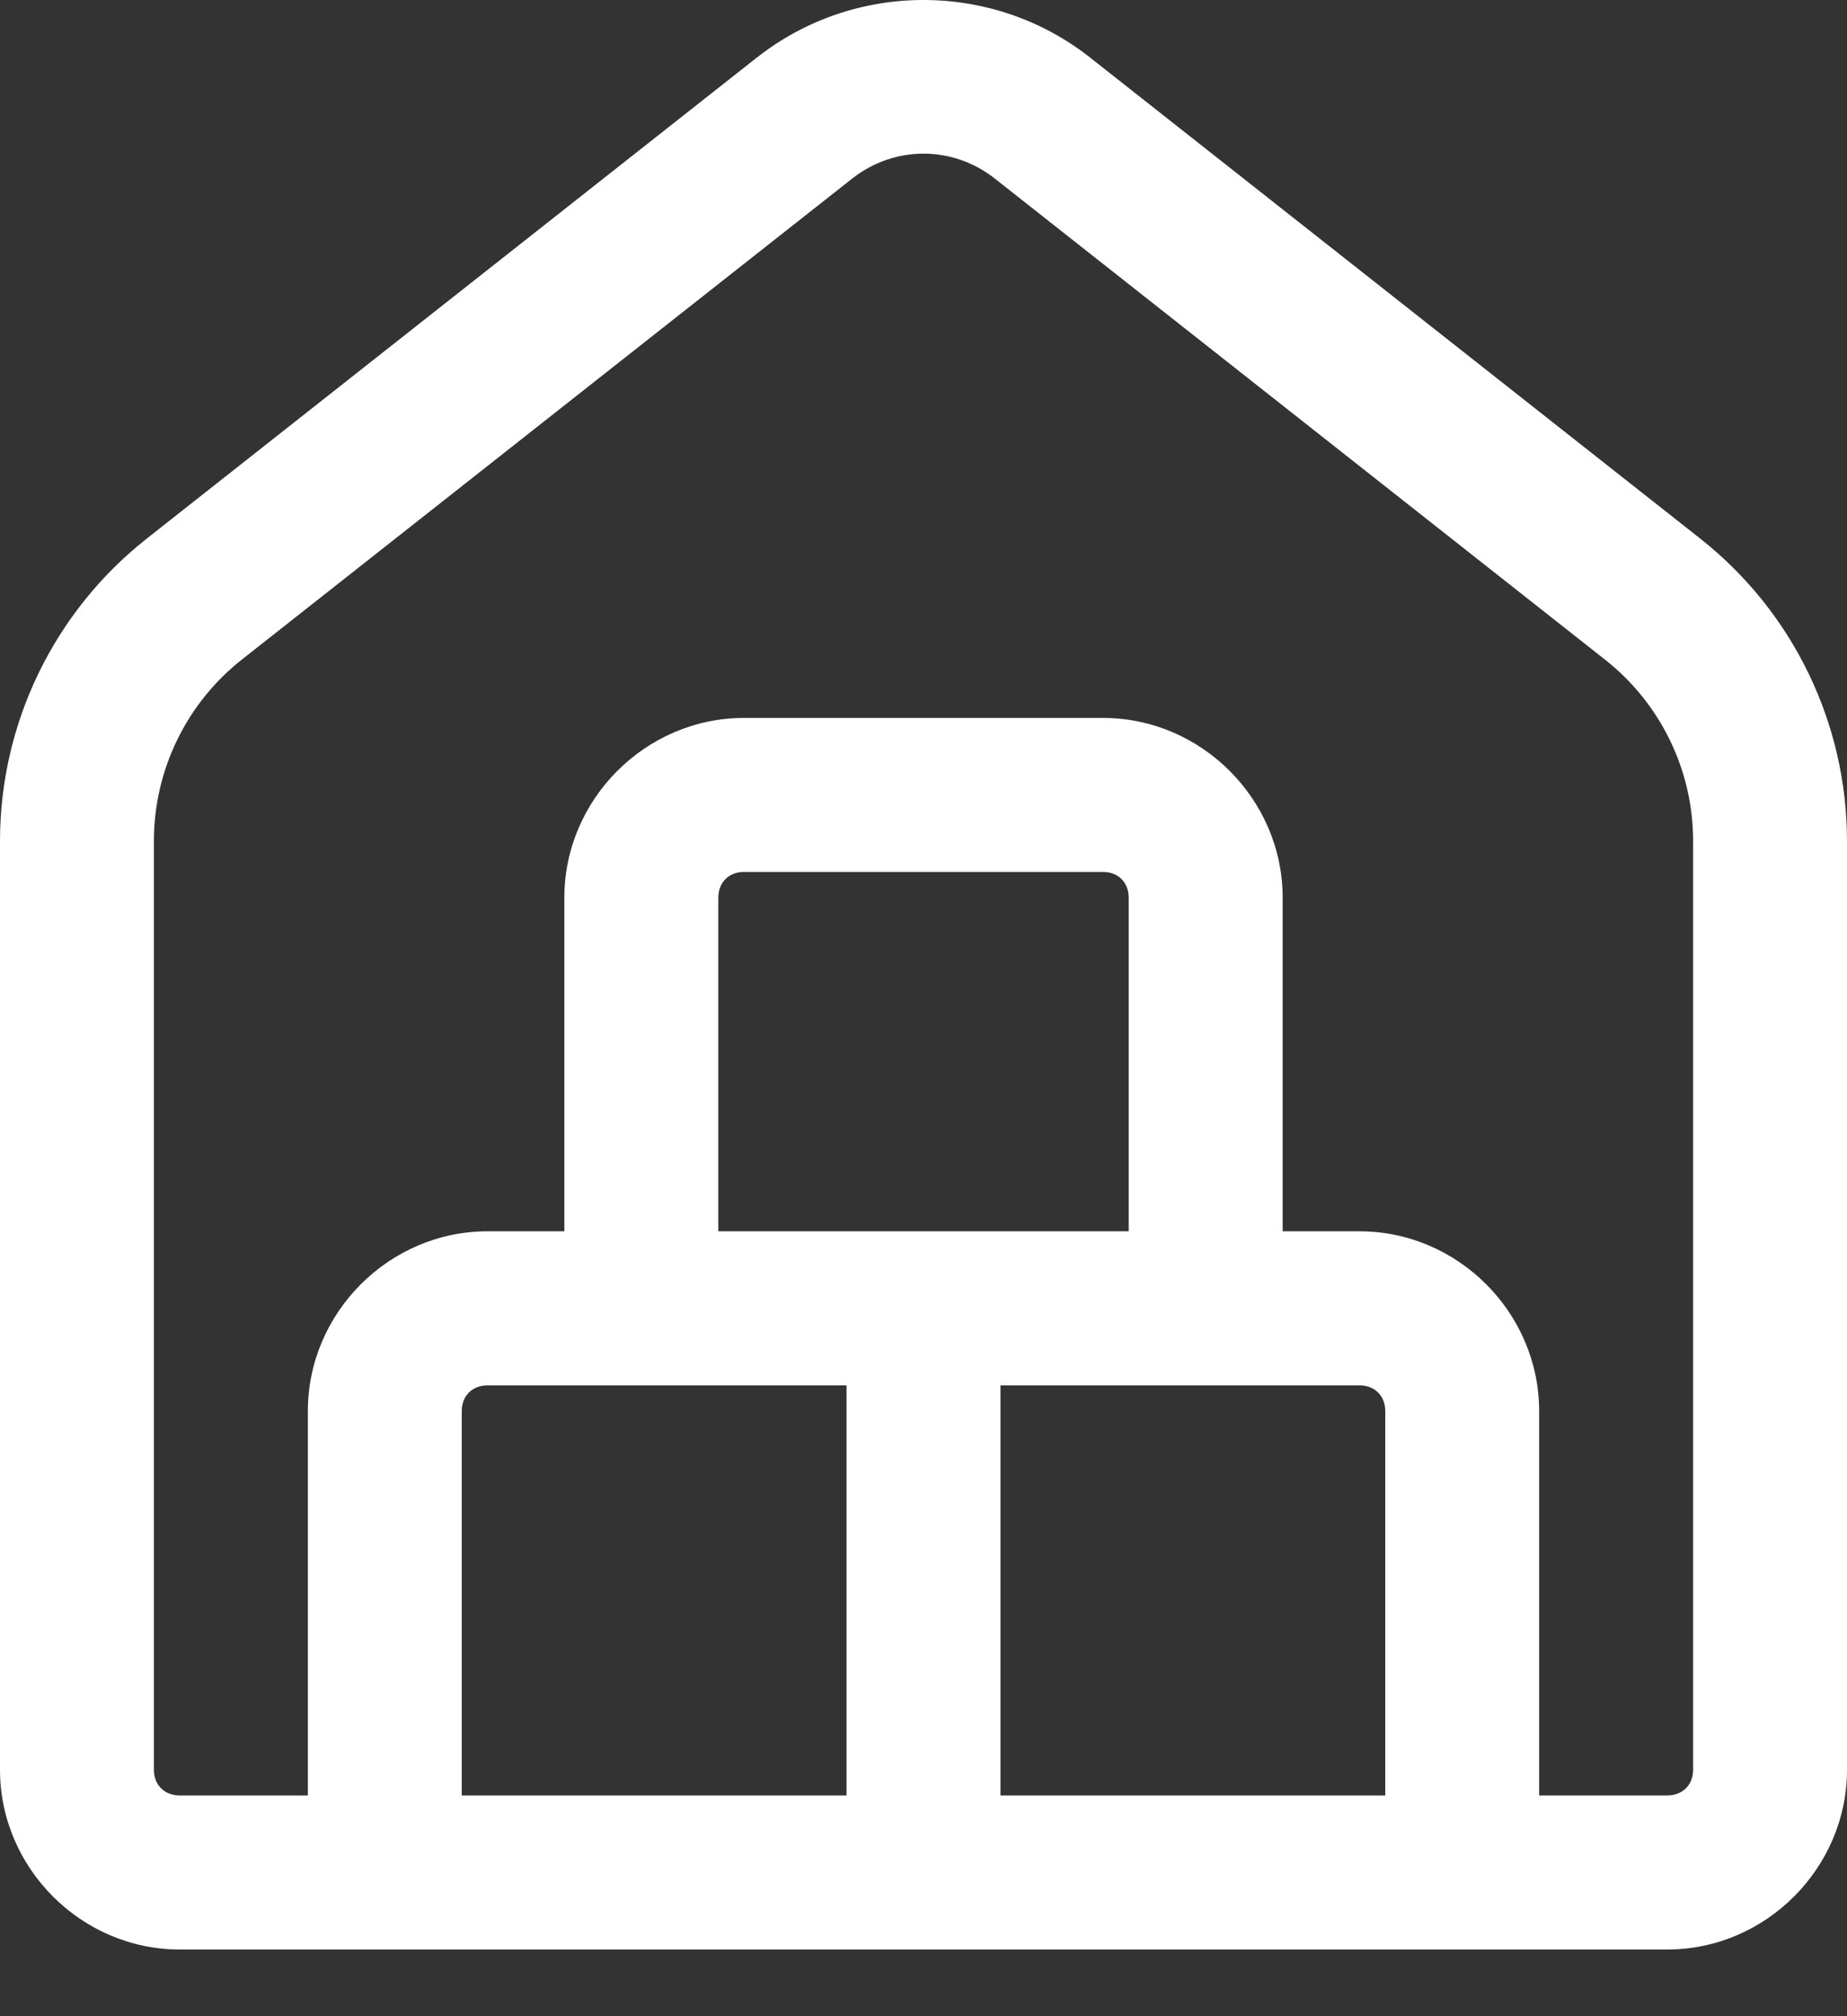 <svg width="22" height="24" viewBox="0 0 22 24" fill="none" xmlns="http://www.w3.org/2000/svg">
<rect x="0" y="0" width="22" height="24" fill="#333333" stroke="none"/>
<path d="M11 0C10.298 0 9.596 0.228 9.016 0.685C9.016 0.685 9.015 0.685 9.015 0.685L1.747 6.412C0.645 7.281 0 8.608 0 10.012V21.067C0 22.237 0.969 23.206 2.139 23.206H19.861C21.031 23.206 22 22.237 22 21.067V10.012C22 8.608 21.355 7.281 20.253 6.412L12.984 0.685C12.404 0.228 11.702 0 11 0ZM11 1.829C11.299 1.829 11.599 1.928 11.85 2.126L19.119 7.853C19.781 8.375 20.167 9.169 20.167 10.012V21.067C20.167 21.247 20.041 21.372 19.861 21.372H18.333V16.796C18.333 15.626 17.365 14.657 16.194 14.657H15.278V10.685C15.278 9.515 14.309 8.546 13.139 8.546H8.861C7.691 8.546 6.722 9.515 6.722 10.685V14.657H5.806C4.635 14.657 3.667 15.626 3.667 16.796V21.372H2.139C1.959 21.372 1.833 21.247 1.833 21.067V10.012C1.833 9.169 2.219 8.373 2.881 7.851L10.15 2.126C10.401 1.928 10.701 1.829 11 1.829ZM8.861 10.379H13.139C13.319 10.379 13.444 10.505 13.444 10.685V14.657H8.556V10.685C8.556 10.505 8.681 10.379 8.861 10.379ZM5.806 16.491H10.083V21.372H5.5V16.796C5.5 16.616 5.625 16.491 5.806 16.491ZM11.917 16.491H16.194C16.375 16.491 16.5 16.616 16.5 16.796V21.372H11.917V16.491Z" fill="white"/>
</svg>
